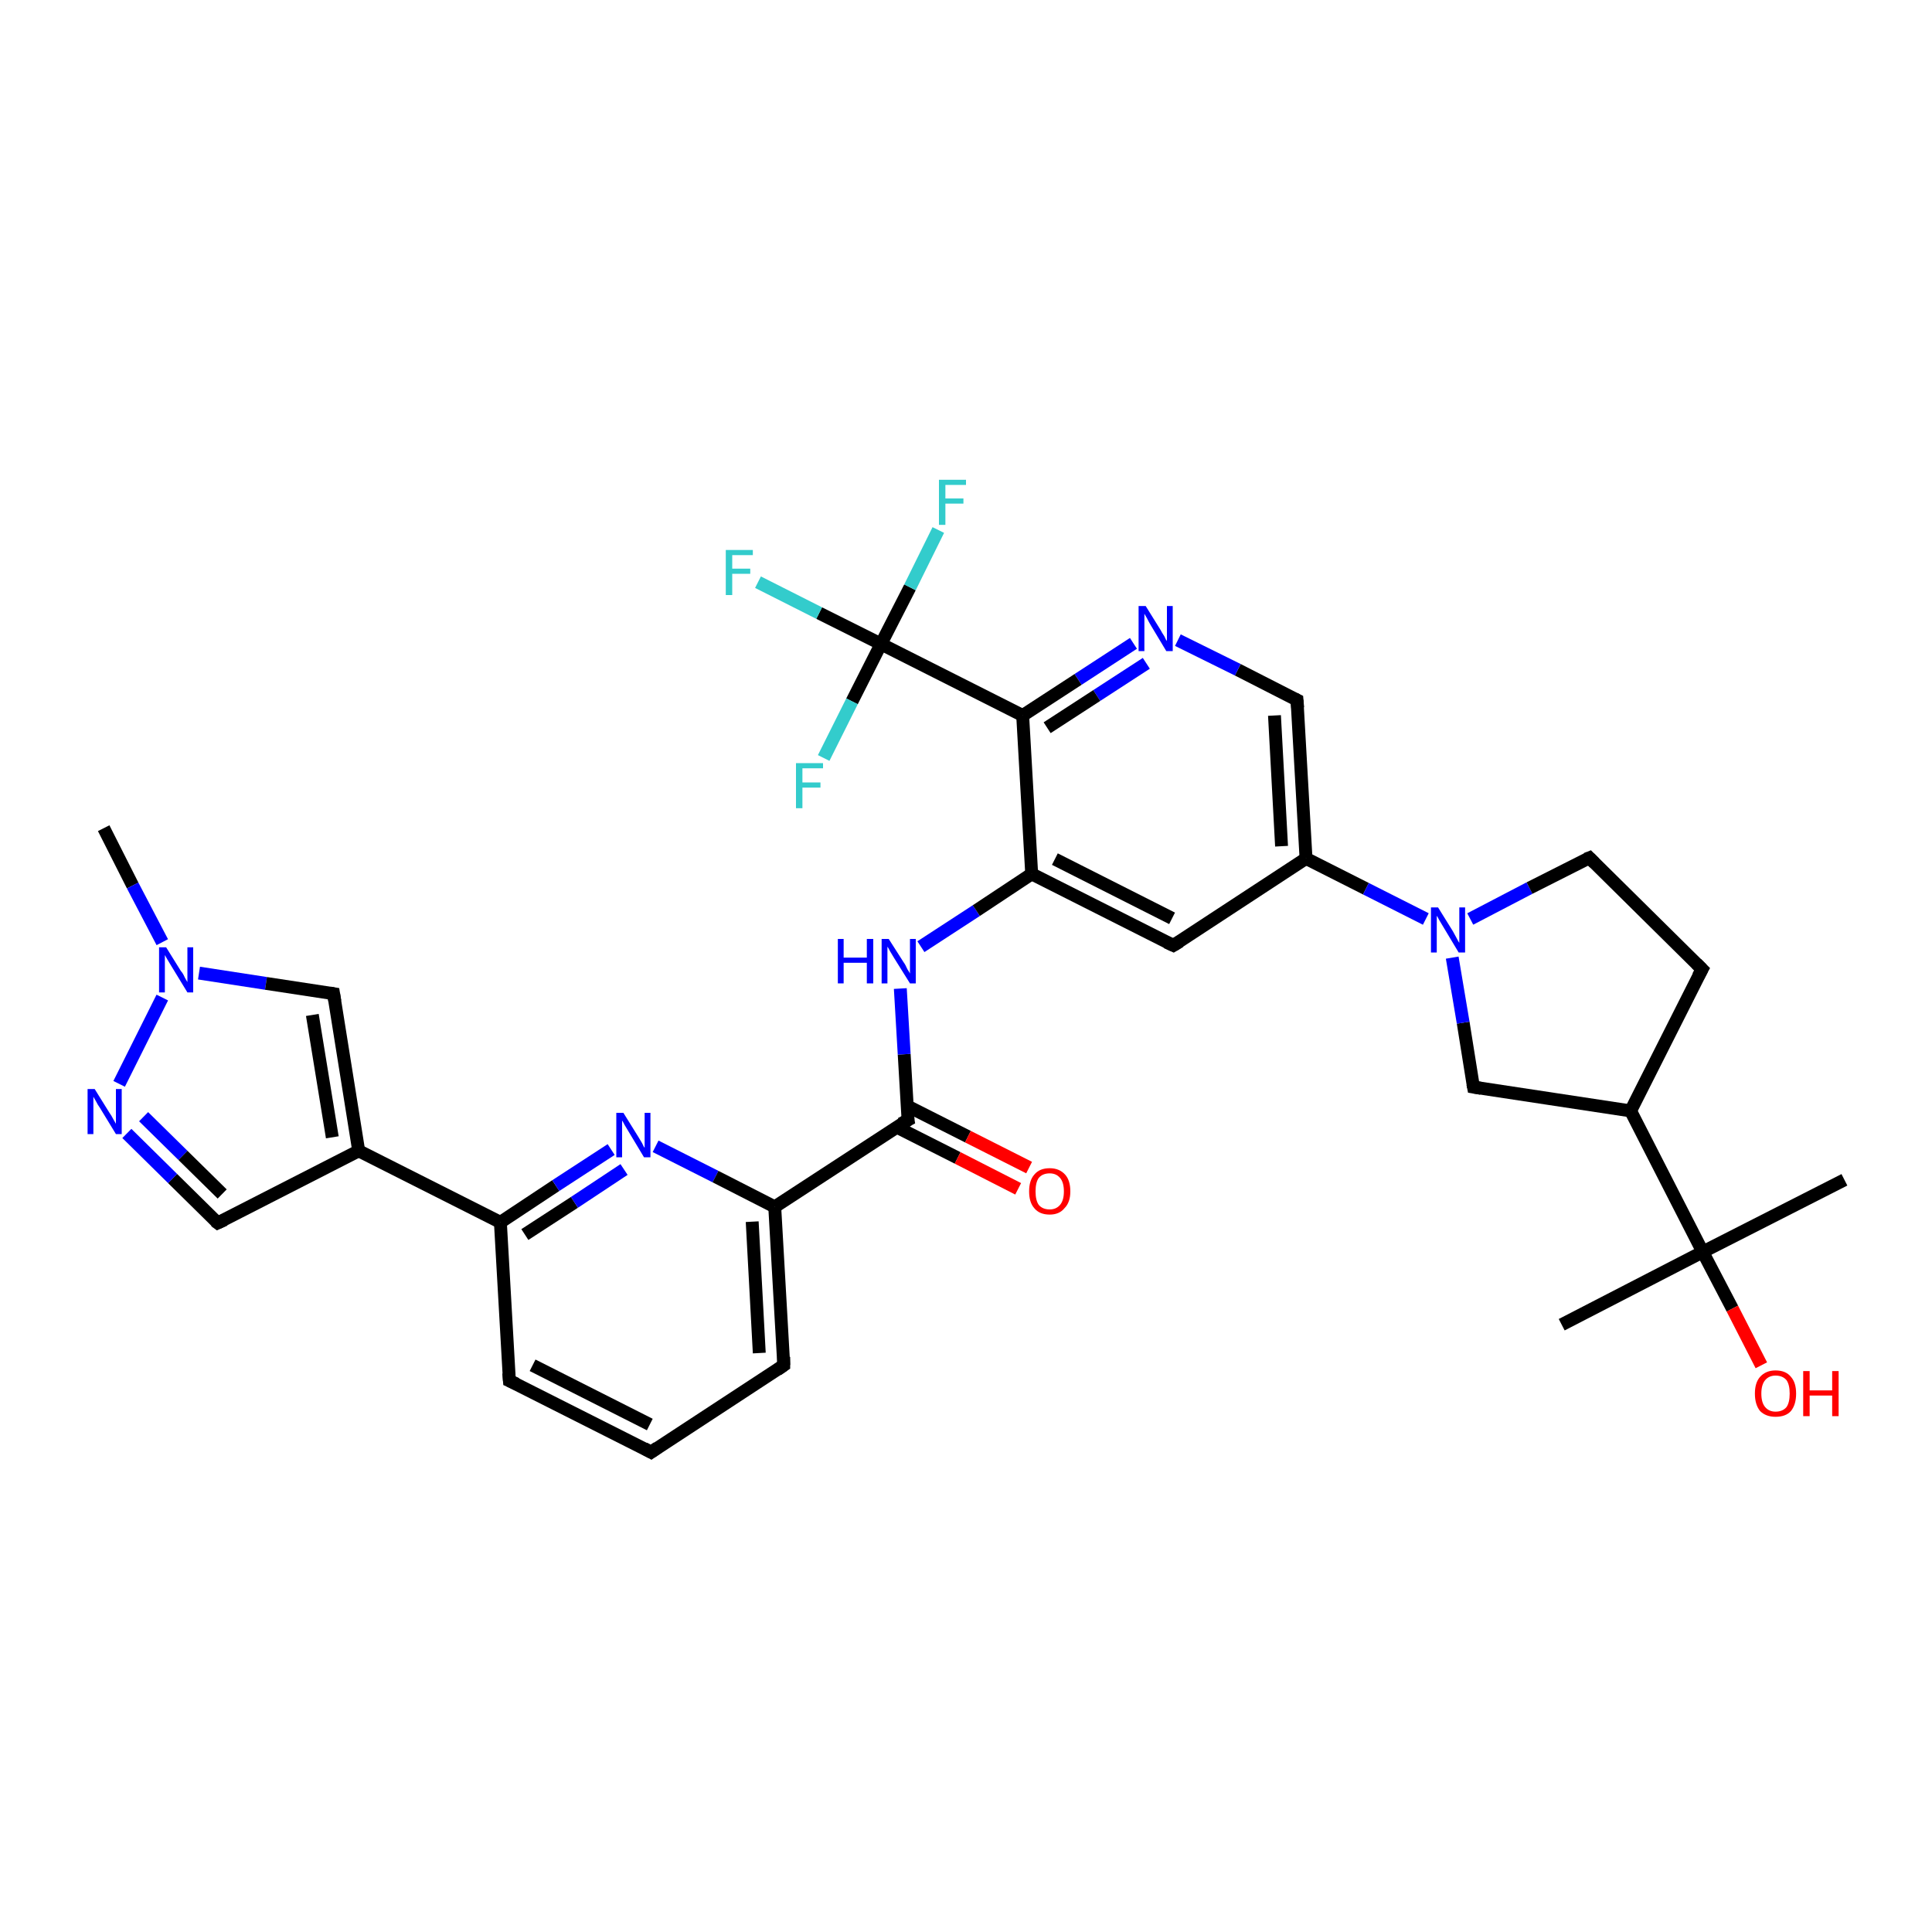 <?xml version='1.0' encoding='iso-8859-1'?>
<svg version='1.1' baseProfile='full'
              xmlns='http://www.w3.org/2000/svg'
                      xmlns:rdkit='http://www.rdkit.org/xml'
                      xmlns:xlink='http://www.w3.org/1999/xlink'
                  xml:space='preserve'
width='300px' height='300px' viewBox='0 0 300 300'>
<!-- END OF HEADER -->
<rect style='opacity:1.0;fill:#FFFFFF;stroke:none' width='300.0' height='300.0' x='0.0' y='0.0'> </rect>
<path class='bond-0 atom-0 atom-1' d='M 16.1,128.6 L 20.6,137.5' style='fill:none;fill-rule:evenodd;stroke:#000000;stroke-width:2.0px;stroke-linecap:butt;stroke-linejoin:miter;stroke-opacity:1' />
<path class='bond-0 atom-0 atom-1' d='M 20.6,137.5 L 25.2,146.3' style='fill:none;fill-rule:evenodd;stroke:#0000FF;stroke-width:2.0px;stroke-linecap:butt;stroke-linejoin:miter;stroke-opacity:1' />
<path class='bond-1 atom-1 atom-2' d='M 30.9,151.1 L 41.3,152.7' style='fill:none;fill-rule:evenodd;stroke:#0000FF;stroke-width:2.0px;stroke-linecap:butt;stroke-linejoin:miter;stroke-opacity:1' />
<path class='bond-1 atom-1 atom-2' d='M 41.3,152.7 L 51.8,154.3' style='fill:none;fill-rule:evenodd;stroke:#000000;stroke-width:2.0px;stroke-linecap:butt;stroke-linejoin:miter;stroke-opacity:1' />
<path class='bond-2 atom-2 atom-3' d='M 51.8,154.3 L 55.7,178.7' style='fill:none;fill-rule:evenodd;stroke:#000000;stroke-width:2.0px;stroke-linecap:butt;stroke-linejoin:miter;stroke-opacity:1' />
<path class='bond-2 atom-2 atom-3' d='M 48.5,157.6 L 51.6,176.6' style='fill:none;fill-rule:evenodd;stroke:#000000;stroke-width:2.0px;stroke-linecap:butt;stroke-linejoin:miter;stroke-opacity:1' />
<path class='bond-3 atom-3 atom-4' d='M 55.7,178.7 L 33.8,189.9' style='fill:none;fill-rule:evenodd;stroke:#000000;stroke-width:2.0px;stroke-linecap:butt;stroke-linejoin:miter;stroke-opacity:1' />
<path class='bond-4 atom-4 atom-5' d='M 33.8,189.9 L 26.8,183.0' style='fill:none;fill-rule:evenodd;stroke:#000000;stroke-width:2.0px;stroke-linecap:butt;stroke-linejoin:miter;stroke-opacity:1' />
<path class='bond-4 atom-4 atom-5' d='M 26.8,183.0 L 19.7,176.0' style='fill:none;fill-rule:evenodd;stroke:#0000FF;stroke-width:2.0px;stroke-linecap:butt;stroke-linejoin:miter;stroke-opacity:1' />
<path class='bond-4 atom-4 atom-5' d='M 34.5,185.4 L 28.4,179.4' style='fill:none;fill-rule:evenodd;stroke:#000000;stroke-width:2.0px;stroke-linecap:butt;stroke-linejoin:miter;stroke-opacity:1' />
<path class='bond-4 atom-4 atom-5' d='M 28.4,179.4 L 22.3,173.4' style='fill:none;fill-rule:evenodd;stroke:#0000FF;stroke-width:2.0px;stroke-linecap:butt;stroke-linejoin:miter;stroke-opacity:1' />
<path class='bond-5 atom-3 atom-6' d='M 55.7,178.7 L 77.7,189.8' style='fill:none;fill-rule:evenodd;stroke:#000000;stroke-width:2.0px;stroke-linecap:butt;stroke-linejoin:miter;stroke-opacity:1' />
<path class='bond-6 atom-6 atom-7' d='M 77.7,189.8 L 86.3,184.1' style='fill:none;fill-rule:evenodd;stroke:#000000;stroke-width:2.0px;stroke-linecap:butt;stroke-linejoin:miter;stroke-opacity:1' />
<path class='bond-6 atom-6 atom-7' d='M 86.3,184.1 L 94.9,178.5' style='fill:none;fill-rule:evenodd;stroke:#0000FF;stroke-width:2.0px;stroke-linecap:butt;stroke-linejoin:miter;stroke-opacity:1' />
<path class='bond-6 atom-6 atom-7' d='M 81.5,191.7 L 89.2,186.7' style='fill:none;fill-rule:evenodd;stroke:#000000;stroke-width:2.0px;stroke-linecap:butt;stroke-linejoin:miter;stroke-opacity:1' />
<path class='bond-6 atom-6 atom-7' d='M 89.2,186.7 L 96.9,181.6' style='fill:none;fill-rule:evenodd;stroke:#0000FF;stroke-width:2.0px;stroke-linecap:butt;stroke-linejoin:miter;stroke-opacity:1' />
<path class='bond-7 atom-7 atom-8' d='M 101.8,178.0 L 111.1,182.7' style='fill:none;fill-rule:evenodd;stroke:#0000FF;stroke-width:2.0px;stroke-linecap:butt;stroke-linejoin:miter;stroke-opacity:1' />
<path class='bond-7 atom-7 atom-8' d='M 111.1,182.7 L 120.3,187.4' style='fill:none;fill-rule:evenodd;stroke:#000000;stroke-width:2.0px;stroke-linecap:butt;stroke-linejoin:miter;stroke-opacity:1' />
<path class='bond-8 atom-8 atom-9' d='M 120.3,187.4 L 121.7,212.0' style='fill:none;fill-rule:evenodd;stroke:#000000;stroke-width:2.0px;stroke-linecap:butt;stroke-linejoin:miter;stroke-opacity:1' />
<path class='bond-8 atom-8 atom-9' d='M 116.8,189.7 L 117.9,210.1' style='fill:none;fill-rule:evenodd;stroke:#000000;stroke-width:2.0px;stroke-linecap:butt;stroke-linejoin:miter;stroke-opacity:1' />
<path class='bond-9 atom-9 atom-10' d='M 121.7,212.0 L 101.1,225.5' style='fill:none;fill-rule:evenodd;stroke:#000000;stroke-width:2.0px;stroke-linecap:butt;stroke-linejoin:miter;stroke-opacity:1' />
<path class='bond-10 atom-10 atom-11' d='M 101.1,225.5 L 79.1,214.4' style='fill:none;fill-rule:evenodd;stroke:#000000;stroke-width:2.0px;stroke-linecap:butt;stroke-linejoin:miter;stroke-opacity:1' />
<path class='bond-10 atom-10 atom-11' d='M 100.9,221.2 L 82.7,212.0' style='fill:none;fill-rule:evenodd;stroke:#000000;stroke-width:2.0px;stroke-linecap:butt;stroke-linejoin:miter;stroke-opacity:1' />
<path class='bond-11 atom-8 atom-12' d='M 120.3,187.4 L 141.0,173.9' style='fill:none;fill-rule:evenodd;stroke:#000000;stroke-width:2.0px;stroke-linecap:butt;stroke-linejoin:miter;stroke-opacity:1' />
<path class='bond-12 atom-12 atom-13' d='M 139.2,175.0 L 148.7,179.8' style='fill:none;fill-rule:evenodd;stroke:#000000;stroke-width:2.0px;stroke-linecap:butt;stroke-linejoin:miter;stroke-opacity:1' />
<path class='bond-12 atom-12 atom-13' d='M 148.7,179.8 L 158.1,184.6' style='fill:none;fill-rule:evenodd;stroke:#FF0000;stroke-width:2.0px;stroke-linecap:butt;stroke-linejoin:miter;stroke-opacity:1' />
<path class='bond-12 atom-12 atom-13' d='M 140.8,171.7 L 150.3,176.5' style='fill:none;fill-rule:evenodd;stroke:#000000;stroke-width:2.0px;stroke-linecap:butt;stroke-linejoin:miter;stroke-opacity:1' />
<path class='bond-12 atom-12 atom-13' d='M 150.3,176.5 L 159.8,181.3' style='fill:none;fill-rule:evenodd;stroke:#FF0000;stroke-width:2.0px;stroke-linecap:butt;stroke-linejoin:miter;stroke-opacity:1' />
<path class='bond-13 atom-12 atom-14' d='M 141.0,173.9 L 140.4,163.7' style='fill:none;fill-rule:evenodd;stroke:#000000;stroke-width:2.0px;stroke-linecap:butt;stroke-linejoin:miter;stroke-opacity:1' />
<path class='bond-13 atom-12 atom-14' d='M 140.4,163.7 L 139.8,153.5' style='fill:none;fill-rule:evenodd;stroke:#0000FF;stroke-width:2.0px;stroke-linecap:butt;stroke-linejoin:miter;stroke-opacity:1' />
<path class='bond-14 atom-14 atom-15' d='M 143.0,147.0 L 151.6,141.4' style='fill:none;fill-rule:evenodd;stroke:#0000FF;stroke-width:2.0px;stroke-linecap:butt;stroke-linejoin:miter;stroke-opacity:1' />
<path class='bond-14 atom-14 atom-15' d='M 151.6,141.4 L 160.2,135.7' style='fill:none;fill-rule:evenodd;stroke:#000000;stroke-width:2.0px;stroke-linecap:butt;stroke-linejoin:miter;stroke-opacity:1' />
<path class='bond-15 atom-15 atom-16' d='M 160.2,135.7 L 182.2,146.8' style='fill:none;fill-rule:evenodd;stroke:#000000;stroke-width:2.0px;stroke-linecap:butt;stroke-linejoin:miter;stroke-opacity:1' />
<path class='bond-15 atom-15 atom-16' d='M 163.8,133.4 L 182.0,142.6' style='fill:none;fill-rule:evenodd;stroke:#000000;stroke-width:2.0px;stroke-linecap:butt;stroke-linejoin:miter;stroke-opacity:1' />
<path class='bond-16 atom-16 atom-17' d='M 182.2,146.8 L 202.8,133.3' style='fill:none;fill-rule:evenodd;stroke:#000000;stroke-width:2.0px;stroke-linecap:butt;stroke-linejoin:miter;stroke-opacity:1' />
<path class='bond-17 atom-17 atom-18' d='M 202.8,133.3 L 201.4,108.7' style='fill:none;fill-rule:evenodd;stroke:#000000;stroke-width:2.0px;stroke-linecap:butt;stroke-linejoin:miter;stroke-opacity:1' />
<path class='bond-17 atom-17 atom-18' d='M 199.0,131.4 L 197.9,111.1' style='fill:none;fill-rule:evenodd;stroke:#000000;stroke-width:2.0px;stroke-linecap:butt;stroke-linejoin:miter;stroke-opacity:1' />
<path class='bond-18 atom-18 atom-19' d='M 201.4,108.7 L 192.2,104.0' style='fill:none;fill-rule:evenodd;stroke:#000000;stroke-width:2.0px;stroke-linecap:butt;stroke-linejoin:miter;stroke-opacity:1' />
<path class='bond-18 atom-18 atom-19' d='M 192.2,104.0 L 182.9,99.4' style='fill:none;fill-rule:evenodd;stroke:#0000FF;stroke-width:2.0px;stroke-linecap:butt;stroke-linejoin:miter;stroke-opacity:1' />
<path class='bond-19 atom-19 atom-20' d='M 176.0,99.9 L 167.4,105.5' style='fill:none;fill-rule:evenodd;stroke:#0000FF;stroke-width:2.0px;stroke-linecap:butt;stroke-linejoin:miter;stroke-opacity:1' />
<path class='bond-19 atom-19 atom-20' d='M 167.4,105.5 L 158.8,111.1' style='fill:none;fill-rule:evenodd;stroke:#000000;stroke-width:2.0px;stroke-linecap:butt;stroke-linejoin:miter;stroke-opacity:1' />
<path class='bond-19 atom-19 atom-20' d='M 178.0,103.0 L 170.3,108.0' style='fill:none;fill-rule:evenodd;stroke:#0000FF;stroke-width:2.0px;stroke-linecap:butt;stroke-linejoin:miter;stroke-opacity:1' />
<path class='bond-19 atom-19 atom-20' d='M 170.3,108.0 L 162.6,113.0' style='fill:none;fill-rule:evenodd;stroke:#000000;stroke-width:2.0px;stroke-linecap:butt;stroke-linejoin:miter;stroke-opacity:1' />
<path class='bond-20 atom-20 atom-21' d='M 158.8,111.1 L 136.8,100.0' style='fill:none;fill-rule:evenodd;stroke:#000000;stroke-width:2.0px;stroke-linecap:butt;stroke-linejoin:miter;stroke-opacity:1' />
<path class='bond-21 atom-21 atom-22' d='M 136.8,100.0 L 127.2,95.2' style='fill:none;fill-rule:evenodd;stroke:#000000;stroke-width:2.0px;stroke-linecap:butt;stroke-linejoin:miter;stroke-opacity:1' />
<path class='bond-21 atom-21 atom-22' d='M 127.2,95.2 L 117.7,90.4' style='fill:none;fill-rule:evenodd;stroke:#33CCCC;stroke-width:2.0px;stroke-linecap:butt;stroke-linejoin:miter;stroke-opacity:1' />
<path class='bond-22 atom-21 atom-23' d='M 136.8,100.0 L 132.3,108.9' style='fill:none;fill-rule:evenodd;stroke:#000000;stroke-width:2.0px;stroke-linecap:butt;stroke-linejoin:miter;stroke-opacity:1' />
<path class='bond-22 atom-21 atom-23' d='M 132.3,108.9 L 127.9,117.7' style='fill:none;fill-rule:evenodd;stroke:#33CCCC;stroke-width:2.0px;stroke-linecap:butt;stroke-linejoin:miter;stroke-opacity:1' />
<path class='bond-23 atom-21 atom-24' d='M 136.8,100.0 L 141.3,91.2' style='fill:none;fill-rule:evenodd;stroke:#000000;stroke-width:2.0px;stroke-linecap:butt;stroke-linejoin:miter;stroke-opacity:1' />
<path class='bond-23 atom-21 atom-24' d='M 141.3,91.2 L 145.7,82.3' style='fill:none;fill-rule:evenodd;stroke:#33CCCC;stroke-width:2.0px;stroke-linecap:butt;stroke-linejoin:miter;stroke-opacity:1' />
<path class='bond-24 atom-17 atom-25' d='M 202.8,133.3 L 212.1,138.0' style='fill:none;fill-rule:evenodd;stroke:#000000;stroke-width:2.0px;stroke-linecap:butt;stroke-linejoin:miter;stroke-opacity:1' />
<path class='bond-24 atom-17 atom-25' d='M 212.1,138.0 L 221.4,142.7' style='fill:none;fill-rule:evenodd;stroke:#0000FF;stroke-width:2.0px;stroke-linecap:butt;stroke-linejoin:miter;stroke-opacity:1' />
<path class='bond-25 atom-25 atom-26' d='M 228.3,142.7 L 237.5,137.9' style='fill:none;fill-rule:evenodd;stroke:#0000FF;stroke-width:2.0px;stroke-linecap:butt;stroke-linejoin:miter;stroke-opacity:1' />
<path class='bond-25 atom-25 atom-26' d='M 237.5,137.9 L 246.8,133.2' style='fill:none;fill-rule:evenodd;stroke:#000000;stroke-width:2.0px;stroke-linecap:butt;stroke-linejoin:miter;stroke-opacity:1' />
<path class='bond-26 atom-26 atom-27' d='M 246.8,133.2 L 264.3,150.5' style='fill:none;fill-rule:evenodd;stroke:#000000;stroke-width:2.0px;stroke-linecap:butt;stroke-linejoin:miter;stroke-opacity:1' />
<path class='bond-27 atom-27 atom-28' d='M 264.3,150.5 L 253.2,172.5' style='fill:none;fill-rule:evenodd;stroke:#000000;stroke-width:2.0px;stroke-linecap:butt;stroke-linejoin:miter;stroke-opacity:1' />
<path class='bond-28 atom-28 atom-29' d='M 253.2,172.5 L 228.8,168.8' style='fill:none;fill-rule:evenodd;stroke:#000000;stroke-width:2.0px;stroke-linecap:butt;stroke-linejoin:miter;stroke-opacity:1' />
<path class='bond-29 atom-28 atom-30' d='M 253.2,172.5 L 264.4,194.4' style='fill:none;fill-rule:evenodd;stroke:#000000;stroke-width:2.0px;stroke-linecap:butt;stroke-linejoin:miter;stroke-opacity:1' />
<path class='bond-30 atom-30 atom-31' d='M 264.4,194.4 L 286.4,183.2' style='fill:none;fill-rule:evenodd;stroke:#000000;stroke-width:2.0px;stroke-linecap:butt;stroke-linejoin:miter;stroke-opacity:1' />
<path class='bond-31 atom-30 atom-32' d='M 264.4,194.4 L 242.5,205.7' style='fill:none;fill-rule:evenodd;stroke:#000000;stroke-width:2.0px;stroke-linecap:butt;stroke-linejoin:miter;stroke-opacity:1' />
<path class='bond-32 atom-30 atom-33' d='M 264.4,194.4 L 269.0,203.2' style='fill:none;fill-rule:evenodd;stroke:#000000;stroke-width:2.0px;stroke-linecap:butt;stroke-linejoin:miter;stroke-opacity:1' />
<path class='bond-32 atom-30 atom-33' d='M 269.0,203.2 L 273.5,212.0' style='fill:none;fill-rule:evenodd;stroke:#FF0000;stroke-width:2.0px;stroke-linecap:butt;stroke-linejoin:miter;stroke-opacity:1' />
<path class='bond-33 atom-5 atom-1' d='M 18.5,168.3 L 25.2,154.9' style='fill:none;fill-rule:evenodd;stroke:#0000FF;stroke-width:2.0px;stroke-linecap:butt;stroke-linejoin:miter;stroke-opacity:1' />
<path class='bond-34 atom-11 atom-6' d='M 79.1,214.4 L 77.7,189.8' style='fill:none;fill-rule:evenodd;stroke:#000000;stroke-width:2.0px;stroke-linecap:butt;stroke-linejoin:miter;stroke-opacity:1' />
<path class='bond-35 atom-20 atom-15' d='M 158.8,111.1 L 160.2,135.7' style='fill:none;fill-rule:evenodd;stroke:#000000;stroke-width:2.0px;stroke-linecap:butt;stroke-linejoin:miter;stroke-opacity:1' />
<path class='bond-36 atom-29 atom-25' d='M 228.8,168.8 L 227.2,158.8' style='fill:none;fill-rule:evenodd;stroke:#000000;stroke-width:2.0px;stroke-linecap:butt;stroke-linejoin:miter;stroke-opacity:1' />
<path class='bond-36 atom-29 atom-25' d='M 227.2,158.8 L 225.5,148.7' style='fill:none;fill-rule:evenodd;stroke:#0000FF;stroke-width:2.0px;stroke-linecap:butt;stroke-linejoin:miter;stroke-opacity:1' />
<path d='M 51.2,154.2 L 51.8,154.3 L 52.0,155.5' style='fill:none;stroke:#000000;stroke-width:2.0px;stroke-linecap:butt;stroke-linejoin:miter;stroke-opacity:1;' />
<path d='M 34.9,189.4 L 33.8,189.9 L 33.4,189.6' style='fill:none;stroke:#000000;stroke-width:2.0px;stroke-linecap:butt;stroke-linejoin:miter;stroke-opacity:1;' />
<path d='M 121.7,210.7 L 121.7,212.0 L 120.7,212.7' style='fill:none;stroke:#000000;stroke-width:2.0px;stroke-linecap:butt;stroke-linejoin:miter;stroke-opacity:1;' />
<path d='M 102.1,224.8 L 101.1,225.5 L 100.0,224.9' style='fill:none;stroke:#000000;stroke-width:2.0px;stroke-linecap:butt;stroke-linejoin:miter;stroke-opacity:1;' />
<path d='M 80.2,214.9 L 79.1,214.4 L 79.0,213.2' style='fill:none;stroke:#000000;stroke-width:2.0px;stroke-linecap:butt;stroke-linejoin:miter;stroke-opacity:1;' />
<path d='M 139.9,174.5 L 141.0,173.9 L 140.9,173.3' style='fill:none;stroke:#000000;stroke-width:2.0px;stroke-linecap:butt;stroke-linejoin:miter;stroke-opacity:1;' />
<path d='M 181.1,146.3 L 182.2,146.8 L 183.2,146.2' style='fill:none;stroke:#000000;stroke-width:2.0px;stroke-linecap:butt;stroke-linejoin:miter;stroke-opacity:1;' />
<path d='M 201.5,109.9 L 201.4,108.7 L 201.0,108.5' style='fill:none;stroke:#000000;stroke-width:2.0px;stroke-linecap:butt;stroke-linejoin:miter;stroke-opacity:1;' />
<path d='M 246.3,133.4 L 246.8,133.2 L 247.6,134.0' style='fill:none;stroke:#000000;stroke-width:2.0px;stroke-linecap:butt;stroke-linejoin:miter;stroke-opacity:1;' />
<path d='M 263.4,149.6 L 264.3,150.5 L 263.7,151.6' style='fill:none;stroke:#000000;stroke-width:2.0px;stroke-linecap:butt;stroke-linejoin:miter;stroke-opacity:1;' />
<path d='M 230.0,169.0 L 228.8,168.8 L 228.7,168.3' style='fill:none;stroke:#000000;stroke-width:2.0px;stroke-linecap:butt;stroke-linejoin:miter;stroke-opacity:1;' />
<path class='atom-1' d='M 25.8 147.1
L 28.1 150.8
Q 28.4 151.1, 28.7 151.8
Q 29.1 152.5, 29.1 152.5
L 29.1 147.1
L 30.0 147.1
L 30.0 154.1
L 29.1 154.1
L 26.6 150.0
Q 26.3 149.5, 26.0 149.0
Q 25.7 148.5, 25.6 148.3
L 25.6 154.1
L 24.7 154.1
L 24.7 147.1
L 25.8 147.1
' fill='#0000FF'/>
<path class='atom-5' d='M 14.7 169.1
L 17.0 172.8
Q 17.3 173.2, 17.6 173.8
Q 18.0 174.5, 18.0 174.5
L 18.0 169.1
L 18.9 169.1
L 18.9 176.1
L 18.0 176.1
L 15.5 172.0
Q 15.2 171.6, 14.9 171.0
Q 14.6 170.5, 14.5 170.3
L 14.5 176.1
L 13.6 176.1
L 13.6 169.1
L 14.7 169.1
' fill='#0000FF'/>
<path class='atom-7' d='M 96.8 172.8
L 99.1 176.5
Q 99.3 176.8, 99.7 177.5
Q 100.0 178.2, 100.1 178.2
L 100.1 172.8
L 101.0 172.8
L 101.0 179.7
L 100.0 179.7
L 97.6 175.7
Q 97.3 175.2, 97.0 174.7
Q 96.7 174.1, 96.6 174.0
L 96.6 179.7
L 95.7 179.7
L 95.7 172.8
L 96.8 172.8
' fill='#0000FF'/>
<path class='atom-13' d='M 159.8 185.0
Q 159.8 183.3, 160.6 182.4
Q 161.4 181.4, 163.0 181.4
Q 164.5 181.4, 165.4 182.4
Q 166.2 183.3, 166.2 185.0
Q 166.2 186.7, 165.3 187.6
Q 164.5 188.6, 163.0 188.6
Q 161.4 188.6, 160.6 187.6
Q 159.8 186.7, 159.8 185.0
M 163.0 187.8
Q 164.0 187.8, 164.6 187.1
Q 165.2 186.4, 165.2 185.0
Q 165.2 183.6, 164.6 182.9
Q 164.0 182.2, 163.0 182.2
Q 161.9 182.2, 161.3 182.9
Q 160.8 183.6, 160.8 185.0
Q 160.8 186.4, 161.3 187.1
Q 161.9 187.8, 163.0 187.8
' fill='#FF0000'/>
<path class='atom-14' d='M 130.1 145.8
L 131.0 145.8
L 131.0 148.7
L 134.6 148.7
L 134.6 145.8
L 135.6 145.8
L 135.6 152.7
L 134.6 152.7
L 134.6 149.5
L 131.0 149.5
L 131.0 152.7
L 130.1 152.7
L 130.1 145.8
' fill='#0000FF'/>
<path class='atom-14' d='M 138.0 145.8
L 140.3 149.4
Q 140.6 149.8, 140.9 150.5
Q 141.3 151.1, 141.3 151.2
L 141.3 145.8
L 142.2 145.8
L 142.2 152.7
L 141.3 152.7
L 138.8 148.7
Q 138.5 148.2, 138.2 147.7
Q 137.9 147.1, 137.8 147.0
L 137.8 152.7
L 136.9 152.7
L 136.9 145.8
L 138.0 145.8
' fill='#0000FF'/>
<path class='atom-19' d='M 177.9 94.1
L 180.2 97.8
Q 180.4 98.2, 180.8 98.8
Q 181.1 99.5, 181.2 99.5
L 181.2 94.1
L 182.1 94.1
L 182.1 101.1
L 181.1 101.1
L 178.7 97.1
Q 178.4 96.6, 178.1 96.0
Q 177.8 95.5, 177.7 95.3
L 177.7 101.1
L 176.8 101.1
L 176.8 94.1
L 177.9 94.1
' fill='#0000FF'/>
<path class='atom-22' d='M 112.7 85.4
L 116.9 85.4
L 116.9 86.2
L 113.7 86.2
L 113.7 88.3
L 116.5 88.3
L 116.5 89.1
L 113.7 89.1
L 113.7 92.4
L 112.7 92.4
L 112.7 85.4
' fill='#33CCCC'/>
<path class='atom-23' d='M 123.6 118.5
L 127.8 118.5
L 127.8 119.3
L 124.6 119.3
L 124.6 121.5
L 127.4 121.5
L 127.4 122.3
L 124.6 122.3
L 124.6 125.5
L 123.6 125.5
L 123.6 118.5
' fill='#33CCCC'/>
<path class='atom-24' d='M 145.8 74.5
L 150.0 74.5
L 150.0 75.3
L 146.8 75.3
L 146.8 77.4
L 149.6 77.4
L 149.6 78.2
L 146.8 78.2
L 146.8 81.5
L 145.8 81.5
L 145.8 74.5
' fill='#33CCCC'/>
<path class='atom-25' d='M 223.3 140.9
L 225.6 144.6
Q 225.8 145.0, 226.2 145.7
Q 226.5 146.3, 226.6 146.4
L 226.6 140.9
L 227.5 140.9
L 227.5 147.9
L 226.5 147.9
L 224.1 143.9
Q 223.8 143.4, 223.5 142.9
Q 223.2 142.3, 223.1 142.2
L 223.1 147.9
L 222.2 147.9
L 222.2 140.9
L 223.3 140.9
' fill='#0000FF'/>
<path class='atom-33' d='M 272.5 216.4
Q 272.5 214.7, 273.3 213.8
Q 274.2 212.8, 275.7 212.8
Q 277.3 212.8, 278.1 213.8
Q 278.9 214.7, 278.9 216.4
Q 278.9 218.1, 278.1 219.1
Q 277.3 220.0, 275.7 220.0
Q 274.2 220.0, 273.3 219.1
Q 272.5 218.1, 272.5 216.4
M 275.7 219.2
Q 276.8 219.2, 277.4 218.5
Q 277.9 217.8, 277.9 216.4
Q 277.9 215.0, 277.4 214.3
Q 276.8 213.6, 275.7 213.6
Q 274.7 213.6, 274.1 214.3
Q 273.5 215.0, 273.5 216.4
Q 273.5 217.8, 274.1 218.5
Q 274.7 219.2, 275.7 219.2
' fill='#FF0000'/>
<path class='atom-33' d='M 280.0 212.9
L 281.0 212.9
L 281.0 215.9
L 284.5 215.9
L 284.5 212.9
L 285.5 212.9
L 285.5 219.9
L 284.5 219.9
L 284.5 216.7
L 281.0 216.7
L 281.0 219.9
L 280.0 219.9
L 280.0 212.9
' fill='#FF0000'/>
</svg>
